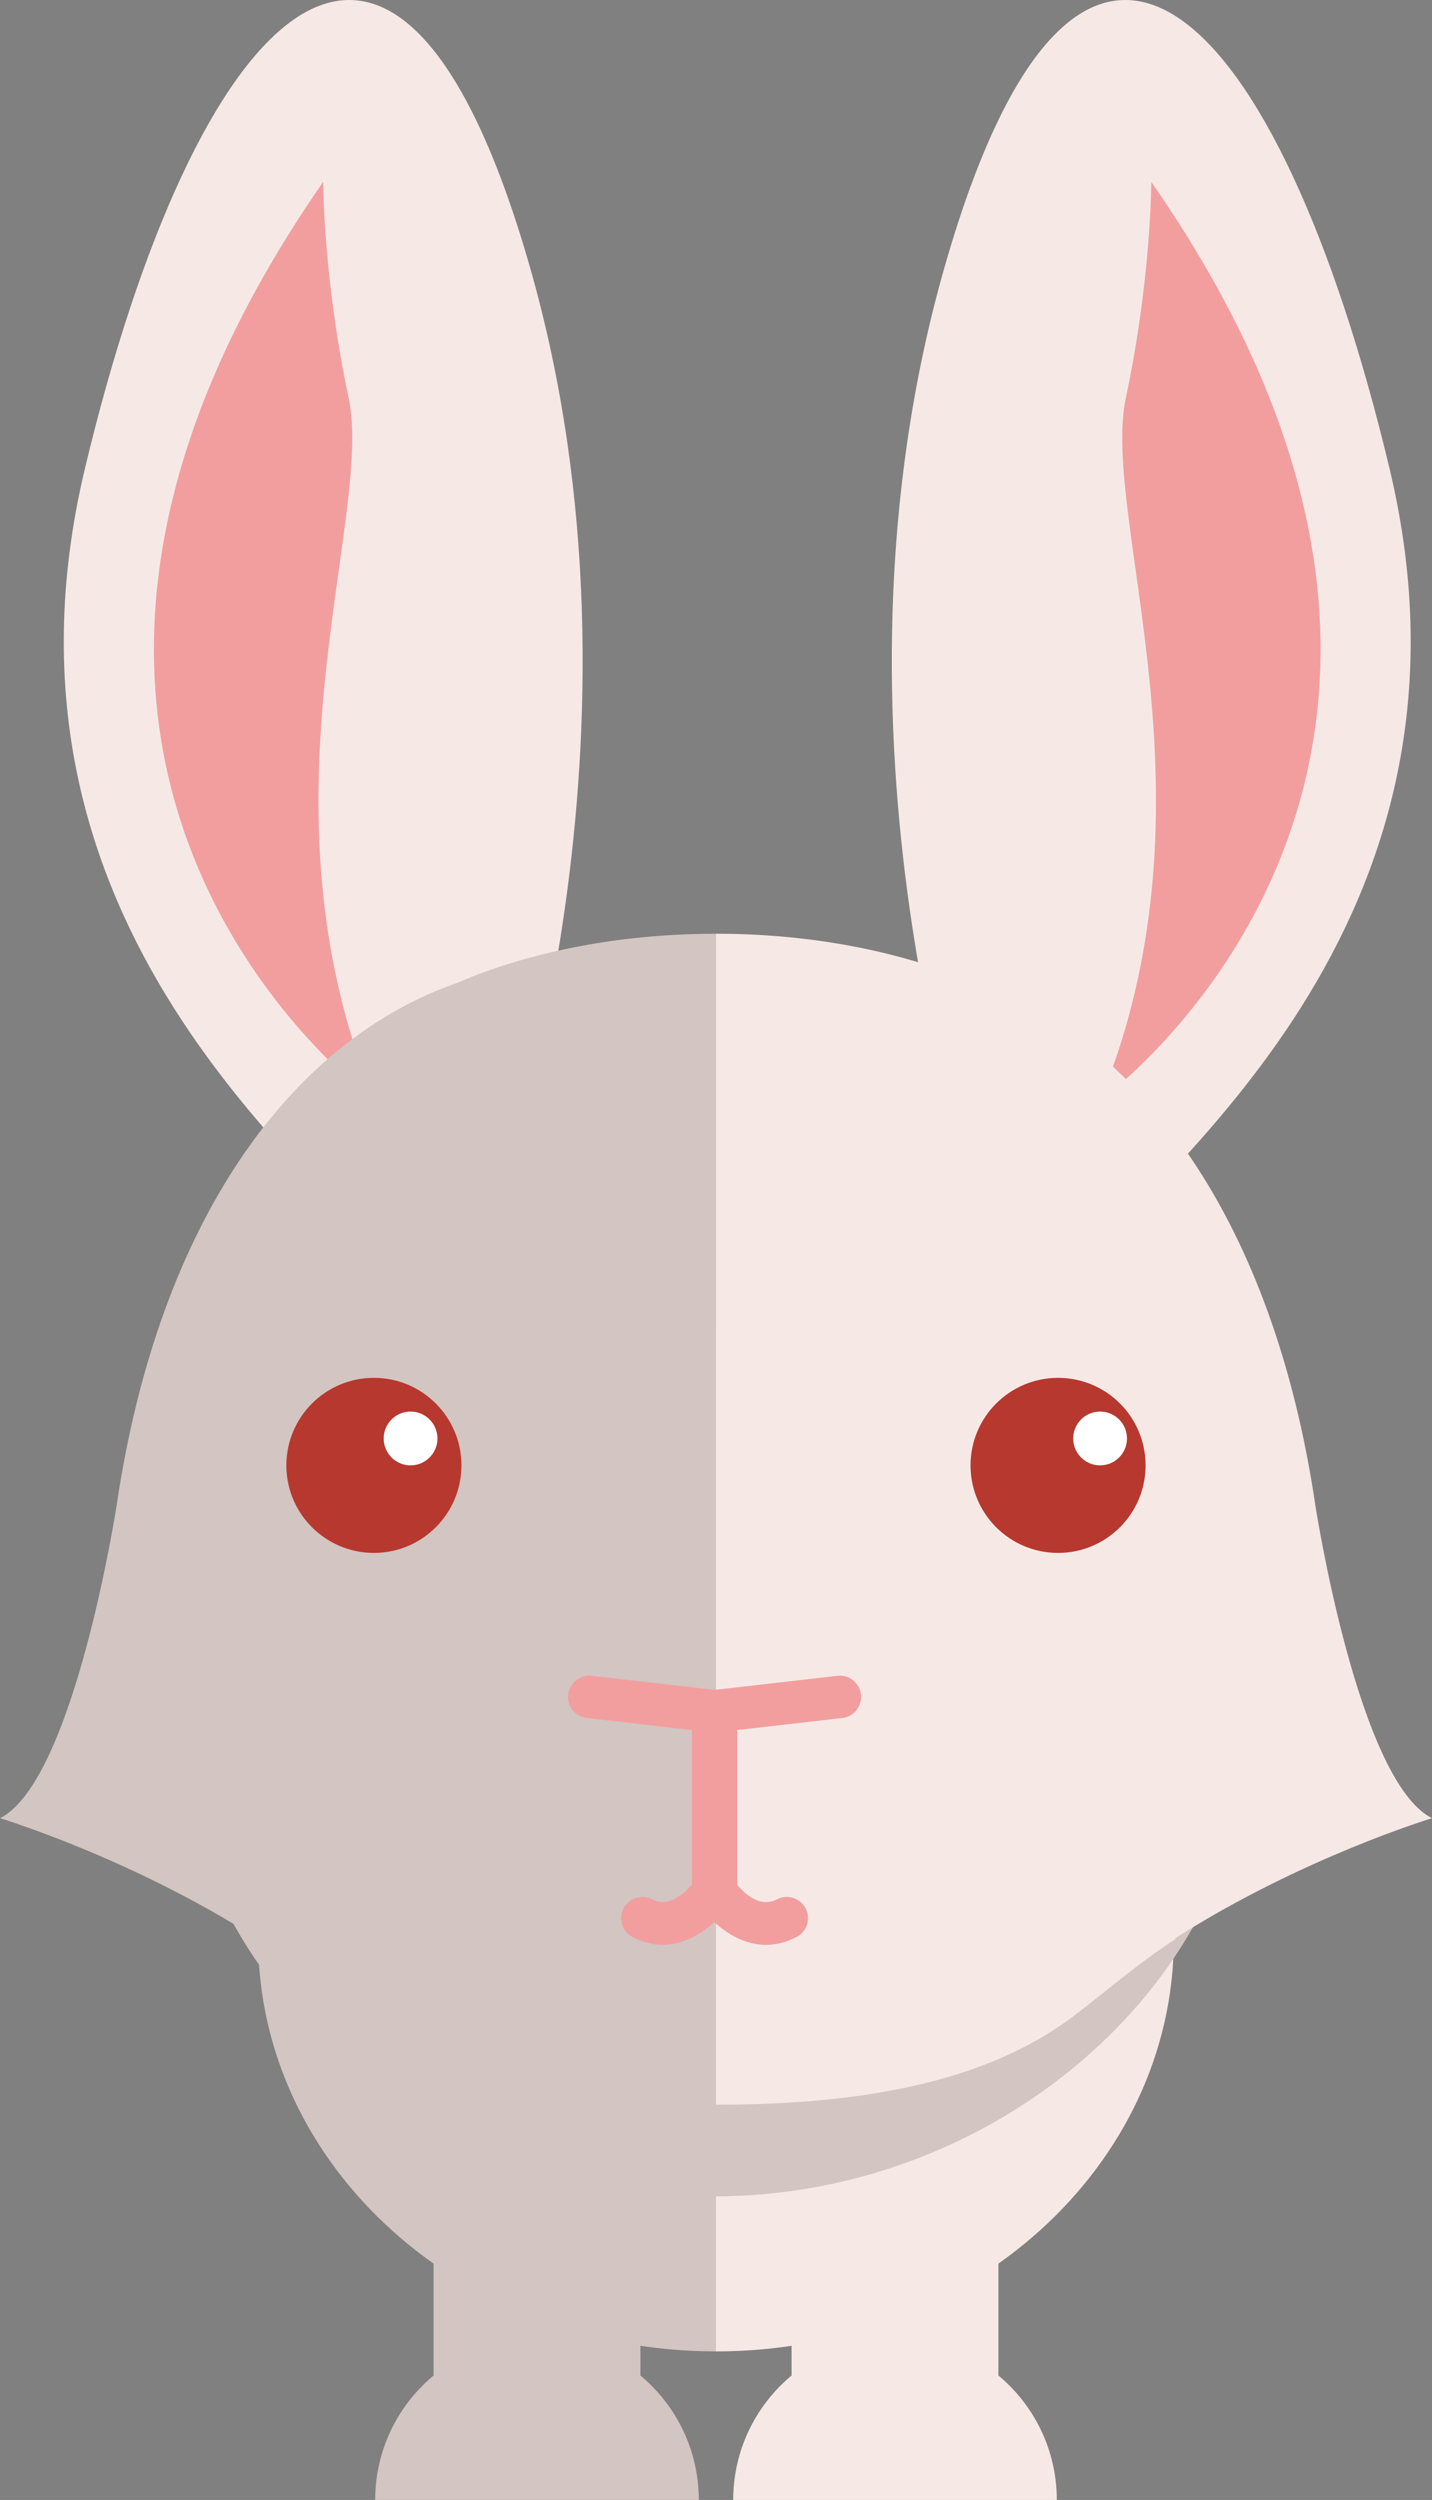 <?xml version="1.0" encoding="iso-8859-1"?>
<!-- Generator: Adobe Illustrator 17.0.0, SVG Export Plug-In . SVG Version: 6.00 Build 0)  -->
<!DOCTYPE svg PUBLIC "-//W3C//DTD SVG 1.1//EN" "http://www.w3.org/Graphics/SVG/1.1/DTD/svg11.dtd">
<svg version="1.1" id="Capa_1" xmlns="http://www.w3.org/2000/svg" xmlns:xlink="http://www.w3.org/1999/xlink" x="0px" y="0px"
	 width="74.889px" height="130.695px" viewBox="0 0 74.889 130.695" style="enable-background:new 0 0 74.889 130.695;"
	 xml:space="preserve">
<rect x="0" y="0" width="74.889" height="130.695" fill="#808080" stroke="none"/>
<g>
	<g>
		<g>
			<g>
				<path style="fill:#F6E9E5;" d="M55.915,67.02c4.289-5.633,22.486-18.525,16.753-42.527C66.935,0.492,56.555-10.86,49.436,13.828
					C42.315,38.511,51.039,62.6,51.039,62.6L55.915,67.02z"/>
			</g>
		</g>
		<g>
			<g>
				<path style="fill:#F29E9F;" d="M60.207,9.507c0,0,0.009,4.983-1.329,11.292c-1.337,6.307,5.105,21.04-1.347,36.731
					C57.531,57.53,81.586,40.252,60.207,9.507z"/>
			</g>
		</g>
		<g>
			<g>
				<path style="fill:#F6E9E5;" d="M21.195,67.02C16.908,61.387-1.291,48.495,4.442,24.493C10.174,0.492,20.555-10.86,27.675,13.828
					C34.794,38.511,26.071,62.6,26.071,62.6L21.195,67.02z"/>
			</g>
		</g>
		<g>
			<g>
				<path style="fill:#F29E9F;" d="M16.903,9.507c0,0-0.008,4.983,1.329,11.292c1.336,6.307-5.106,21.04,1.347,36.731
					C19.579,57.53-4.476,40.252,16.903,9.507z"/>
			</g>
		</g>
	</g>
	<g>
		<g>
			<g>
				<g>
					<path style="fill:#D3C5C1;" d="M13.501,101.374c0,11.904,10.72,21.554,23.943,21.554V79.82
						C24.221,79.82,13.501,89.471,13.501,101.374z"/>
				</g>
			</g>
			<g>
				<g>
					<path style="fill:#F6E9E5;" d="M61.387,101.374c0-11.903-10.721-21.554-23.943-21.554v43.108
						C50.666,122.928,61.387,113.278,61.387,101.374z"/>
				</g>
			</g>
		</g>
		<g>
			<g>
				<path style="fill:#D3C5C1;" d="M37.347,69.492c-15.317,0-27.736,9.65-27.736,21.554c0,11.903,12.419,23.775,27.736,23.775
					c15.319,0,27.739-11.872,27.739-23.775C65.085,79.142,52.665,69.492,37.347,69.492z"/>
			</g>
		</g>
		<g>
			<g>
				<g>
					<rect x="22.674" y="117.658" style="fill:#D3C5C1;" width="10.818" height="9.431"/>
				</g>
			</g>
			<g>
				<g>
					<path style="fill:#D3C5C1;" d="M36.544,130.695c0-4.673-3.788-8.461-8.461-8.461c-4.672,0-8.461,3.788-8.461,8.461H36.544z"/>
				</g>
			</g>
			<g>
				<g>
					<rect x="41.396" y="117.658" style="fill:#F6E9E5;" width="10.819" height="9.431"/>
				</g>
			</g>
			<g>
				<g>
					<path style="fill:#F6E9E5;" d="M55.267,130.695c0-4.673-3.788-8.461-8.461-8.461c-4.672,0-8.461,3.788-8.461,8.461H55.267z"/>
				</g>
			</g>
		</g>
	</g>
	<g>
		<g>
			<g>
				<g>
					<g>
						<path style="fill:#4B190D;" d="M24.688,51.06c0.085-0.035,0.169-0.066,0.254-0.101C24.855,50.992,24.774,51.027,24.688,51.06z
							"/>
					</g>
				</g>
			</g>
			<g>
				<g>
					<g>
						<path style="fill:#4B190D;" d="M49.948,50.96c0.079,0.035,0.163,0.064,0.243,0.098C50.109,51.025,50.03,50.991,49.948,50.96z"
							/>
					</g>
				</g>
			</g>
		</g>
		<g>
			<g>
				<g>
					<g>
						<path style="fill:#F6E9E5;" d="M74.889,95.053c-3.883-1.942-6.101-16.364-6.101-16.364
							c-2.219-14.979-9.153-24.131-17.473-27.183c-0.384-0.141-0.753-0.296-1.124-0.449c-0.08-0.034-0.164-0.062-0.243-0.098
							c-3.574-1.355-7.875-2.145-12.503-2.145v25.392v11.416c0.008,0,0.015,0,0.023,0c-0.008,0-0.015,0-0.023,0v24.406
							c0.029,0,0.057,0.002,0.087,0.002c9.183,0,14.893-1.778,18.722-4.715c1.746-1.338,3.417-2.788,5.221-3.942
							c-0.002-0.017-0.007-0.032-0.01-0.048C68.081,97.108,74.889,95.053,74.889,95.053z"/>
					</g>
				</g>
			</g>
			<g>
				<g>
					<g>
						<path style="fill:#D3C5C1;" d="M24.943,50.96c-0.085,0.035-0.169,0.065-0.254,0.101c-0.366,0.153-0.732,0.307-1.115,0.446
							C15.254,54.558,8.32,63.711,6.101,78.689c0,0-2.218,14.422-6.101,16.364c0,0,6.86,2.069,13.501,6.321
							c0,0,3.562,2.604,5.308,3.942c3.814,2.926,10.217,4.7,18.635,4.713V85.623c-0.022,0-0.041,0.001-0.062,0.001
							c0.021,0,0.041-0.002,0.062-0.002V74.207V48.815C32.816,48.815,28.52,49.604,24.943,50.96z"/>
					</g>
				</g>
			</g>
		</g>
		<g>
			<g>
				<g>
					<g>
						<path style="fill:#B6382F;" d="M24.131,76.61c0,2.524-2.05,4.574-4.578,4.574c-2.527,0-4.577-2.05-4.577-4.574
							c0-2.529,2.049-4.578,4.577-4.578C22.081,72.031,24.131,74.08,24.131,76.61z"/>
					</g>
				</g>
			</g>
			<g>
				<g>
					<g>
						<path style="fill:#B6382F;" d="M59.91,76.61c0,2.524-2.047,4.574-4.577,4.574c-2.527,0-4.577-2.05-4.577-4.574
							c0-2.529,2.05-4.578,4.577-4.578C57.863,72.031,59.91,74.08,59.91,76.61z"/>
					</g>
				</g>
			</g>
			<g>
				<g>
					<circle style="fill:#FFFFFF;" cx="21.471" cy="75.201" r="1.406"/>
				</g>
			</g>
			<g>
				<g>
					<circle style="fill:#FFFFFF;" cx="57.531" cy="75.201" r="1.406"/>
				</g>
			</g>
		</g>
		<g>
			<g>
				<path style="fill:#F29E9F;" d="M43.794,87.609l-6.424,0.735l-6.426-0.735c-0.601-0.076-1.159,0.368-1.23,0.978
					c-0.069,0.609,0.368,1.159,0.978,1.229l5.493,0.629v8.072c-0.366,0.432-1.209,1.245-2.064,0.785
					c-0.543-0.291-1.215-0.088-1.505,0.452c-0.29,0.541-0.087,1.214,0.453,1.504c0.544,0.293,1.075,0.414,1.578,0.414
					c1.075,0,2.02-0.556,2.712-1.185c0.68,0.631,1.615,1.187,2.7,1.187c0.505,0,1.041-0.12,1.597-0.408
					c0.544-0.282,0.757-0.953,0.475-1.497c-0.281-0.544-0.952-0.757-1.497-0.475c-0.917,0.471-1.728-0.329-2.079-0.763v-8.087
					l5.493-0.629c0.608-0.069,1.045-0.619,0.977-1.229C44.954,87.976,44.403,87.53,43.794,87.609z"/>
			</g>
		</g>
	</g>
</g>
</svg>
